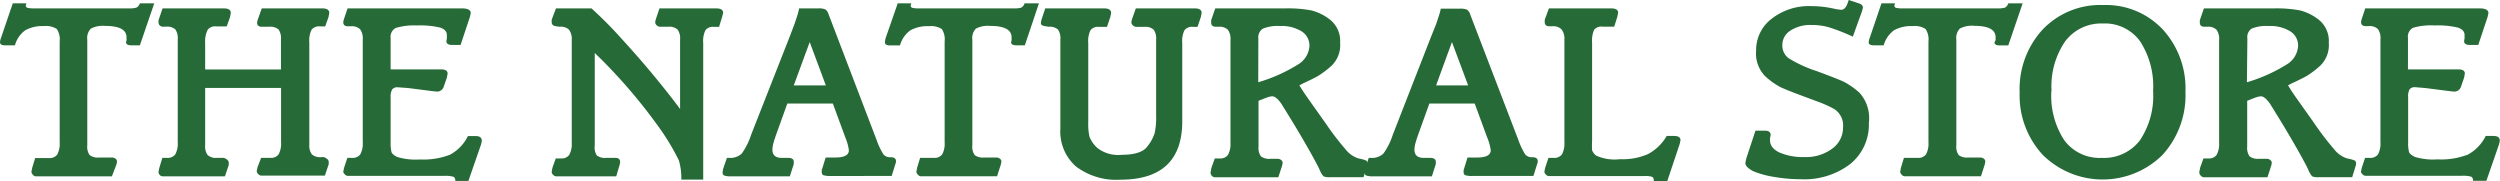 <svg xmlns="http://www.w3.org/2000/svg" viewBox="0 0 268.09 19.45" width="268.09" height="19.45"><title>ns_logo</title><g style="isolation:isolate" fill="#256a37"><path d="M0 4.51A1.88 1.88 0 0 1 .13 4L1.37.36h1.46l-.06.21a.25.25 0 0 0 .17.27A3.52 3.52 0 0 0 3.8.9h10a2.74 2.74 0 0 0 .82-.08.78.78 0 0 0 .38-.46h1.54L15 4.86h-.91q-.57 0-.57-.33l.05-.23v-.29q0-1.23-2.29-1.23a2.75 2.75 0 0 0-1.54.29 1.44 1.44 0 0 0-.38 1.18v11.34a1.53 1.53 0 0 0 .26 1.05 1.46 1.46 0 0 0 1 .25H12a.6.6 0 0 1 .4.14.37.37 0 0 1 .14.35l-.05.25-.49 1.28H3.82a.43.43 0 0 1-.29-.17.48.48 0 0 1-.16-.32l.08-.42.32-1.05h1.49a1 1 0 0 0 .88-.38 2.44 2.44 0 0 0 .26-1.3V4.44a2 2 0 0 0-.31-1.33A2.11 2.11 0 0 0 4.7 2.8a3.74 3.74 0 0 0-2 .45 3 3 0 0 0-1.1 1.61H.5q-.5 0-.5-.35zM17 18.42l.08-.4.33-1.09h.51a1 1 0 0 0 .88-.38 2.47 2.47 0 0 0 .26-1.33v-11a1.65 1.65 0 0 0-.26-1.07 1.33 1.33 0 0 0-1-.29h-.28a.46.46 0 0 1-.52-.44v-.25L17.43.9H24q.75 0 .75.49l-.08.44-.36 1h-1.13a1 1 0 0 0-.9.35 2.71 2.71 0 0 0-.28 1.4v2.87h8.13V4.22a1.63 1.63 0 0 0-.26-1.06 1.34 1.34 0 0 0-1-.29h-.79q-.51 0-.51-.45l.05-.25.45-1.27h6.49q.75 0 .75.49l-.08.44-.36 1h-.57a1 1 0 0 0-.89.36 2.61 2.61 0 0 0-.24 1.36v11a1.56 1.56 0 0 0 .27 1 1.32 1.32 0 0 0 1 .3h.3q.51.21.51.51v.25l-.41 1.22H28a.45.45 0 0 1-.3-.16.46.46 0 0 1-.17-.32l.08-.4.39-1.02h1a1 1 0 0 0 .88-.38 2.49 2.49 0 0 0 .26-1.33V9.43H22v6.15a1.57 1.57 0 0 0 .27 1.05 1.33 1.33 0 0 0 1 .3h.75q.51.21.51.51v.25l-.41 1.22h-6.7a.46.46 0 0 1-.3-.16.46.46 0 0 1-.12-.33zM36.81 18.42l.08-.41.36-1.08h.51a1 1 0 0 0 .88-.38 2.47 2.47 0 0 0 .26-1.32v-11a1.65 1.65 0 0 0-.28-1.09 1.27 1.27 0 0 0-1-.32h-.3c-.34 0-.51-.15-.51-.45l.05-.25.41-1.22h12.26q.95 0 .95.51l-.09.41-1 3h-.9q-.62 0-.62-.41l.05-.29v-.36c0-.38-.24-.64-.71-.8a9.22 9.22 0 0 0-2.5-.23 6.83 6.83 0 0 0-2.28.27 1.07 1.07 0 0 0-.54 1.09v3.35h5.41q.7 0 .7.45l-.08.44-.33.95a.75.75 0 0 1-.78.54l-.54-.06-2.5-.32-1.11-.08a.71.71 0 0 0-.6.22 1.55 1.55 0 0 0-.17.86v4.86a3.79 3.79 0 0 0 .09 1q.08.26.61.53a6.69 6.69 0 0 0 2.41.27 8 8 0 0 0 3.26-.51 4.57 4.57 0 0 0 1.92-2H51q.67 0 .67.51l-.08.38-1.36 3.92h-1.4q0-.36-.22-.45a3.25 3.25 0 0 0-1-.09H37.27a.45.45 0 0 1-.3-.17.47.47 0 0 1-.16-.27zM59.16 18.42l.08-.43.36-1h.57a1 1 0 0 0 .88-.39 2.48 2.48 0 0 0 .26-1.31v-11A1.65 1.65 0 0 0 61 3.16a1.33 1.33 0 0 0-1-.29l-.33-.05q-.51-.05-.51-.45v-.25L59.62.9h3.81a43.67 43.67 0 0 1 3.18 3.2q1.94 2.12 3.55 4.07t2.77 3.52V4.23a1.59 1.59 0 0 0-.27-1.06 1.3 1.3 0 0 0-1-.3h-.86a.53.53 0 0 1-.38-.16.47.47 0 0 1-.16-.34l.05-.25.41-1.22h6.08q.75 0 .75.49l-.11.41-.33 1.08h-.57a1 1 0 0 0-.89.36 2.6 2.6 0 0 0-.24 1.36v14.66h-2.35a6.72 6.72 0 0 0-.26-2.06 25.2 25.2 0 0 0-2.36-3.86 57.5 57.5 0 0 0-6.66-7.66v9.92a1.59 1.59 0 0 0 .22 1.07 1.45 1.45 0 0 0 1 .26h1q.51 0 .5.48l-.05.25-.37 1.25h-6.46a.46.46 0 0 1-.3-.16.46.46 0 0 1-.16-.33zM77.49 18.47l.05-.34.41-1.2h.24a1.78 1.78 0 0 0 1.35-.46 7.2 7.2 0 0 0 1-2L84.7 3.89l.49-1.29q.21-.62.33-1t.17-.7h2.06a1.79 1.79 0 0 1 .76.11 1 1 0 0 1 .35.54L94 15a7.66 7.66 0 0 0 .73 1.55.91.91 0 0 0 .76.31c.4 0 .59.14.59.41a.57.57 0 0 1-.05.28l-.41 1.32H89.1a2.52 2.52 0 0 1-.8-.08c-.12-.05-.18-.18-.18-.38a.73.73 0 0 1 .05-.32l.37-1.2h1.05q1.44 0 1.44-.78a5.29 5.29 0 0 0-.38-1.37l-1.34-3.64h-4.88l-1.08 3q-.3.83-.41 1.24a2.9 2.9 0 0 0-.11.71q0 .88 1 .88h.67q.62 0 .62.41v.25l-.42 1.32h-6.26a2.34 2.34 0 0 1-.76-.08.34.34 0 0 1-.19-.36zm7.63-9.31h3.44l-1.73-4.65zM94.9 4.51A1.88 1.88 0 0 1 95 4L96.27.36h1.46l-.07.21a.25.25 0 0 0 .17.27 3.52 3.52 0 0 0 .86.06h10a2.74 2.74 0 0 0 .82-.08.78.78 0 0 0 .36-.46h1.54l-1.51 4.5h-.9q-.57 0-.57-.33l.05-.23v-.29q0-1.23-2.29-1.23a2.75 2.75 0 0 0-1.54.29 1.44 1.44 0 0 0-.38 1.18v11.34a1.53 1.53 0 0 0 .26 1.05 1.46 1.46 0 0 0 1 .25h1.31a.6.6 0 0 1 .4.14.37.37 0 0 1 .14.35l-.05.25-.41 1.27h-8.2a.43.43 0 0 1-.29-.17.48.48 0 0 1-.16-.32l.08-.43.32-1.05h1.49a1 1 0 0 0 .88-.38 2.44 2.44 0 0 0 .26-1.3V4.44a2 2 0 0 0-.3-1.32 2.11 2.11 0 0 0-1.39-.31 3.74 3.74 0 0 0-2 .45 3 3 0 0 0-1.1 1.61H95.4q-.52-.01-.5-.36zM111.63 2.37l.05-.25.41-1.22h6.31q.75 0 .75.49l-.08.41-.36 1.08h-.88a1 1 0 0 0-.89.36 2.6 2.6 0 0 0-.24 1.36v8.52a6.39 6.39 0 0 0 .13 1.54 3.19 3.19 0 0 0 .85 1.21 3.62 3.62 0 0 0 2.6.73q2.06 0 2.72-.85a4.42 4.42 0 0 0 .82-1.47 7.71 7.71 0 0 0 .16-1.84V4.23a1.59 1.59 0 0 0-.27-1.05 1.31 1.31 0 0 0-1-.3h-.84a.52.52 0 0 1-.38-.16.47.47 0 0 1-.17-.34l.05-.25.43-1.23h6.33q.73 0 .73.49l-.08.41-.36 1.08h-.51a1 1 0 0 0-.89.36 2.6 2.6 0 0 0-.24 1.36V13q0 6.26-6.63 6.27a7.17 7.17 0 0 1-4.77-1.42 5 5 0 0 1-1.67-4.07V4.23a1.64 1.64 0 0 0-.26-1.07 1.36 1.36 0 0 0-1-.29l-.29-.05a1.09 1.09 0 0 1-.44-.13c-.09-.06-.11-.16-.09-.32zM129.83 18.42l.08-.43.36-1h.54a1 1 0 0 0 .88-.39 2.48 2.48 0 0 0 .26-1.31v-11a1.65 1.65 0 0 0-.28-1.1 1.27 1.27 0 0 0-1-.32h-.28q-.51 0-.51-.45v-.25l.44-1.27h7.54a13.43 13.43 0 0 1 2.78.22 5.39 5.39 0 0 1 2 1 2.91 2.91 0 0 1 1.07 2.47 3.08 3.08 0 0 1-.9 2.44 10 10 0 0 1-1.44 1.1q-.54.31-1.65.82l-.38.2c.27.45.58.92.92 1.4l1.88 2.65a29.57 29.57 0 0 0 2.14 2.8 2.85 2.85 0 0 0 1.43 1 3.5 3.5 0 0 1 .8.22.35.35 0 0 1 .12.31.73.73 0 0 1-.05.3l-.36 1.17h-3.59a1.57 1.57 0 0 1-.7-.09 2.24 2.24 0 0 1-.42-.71q-.28-.62-1.19-2.22t-1.92-3.25l-1-1.62q-.57-.78-.95-.78a1.54 1.54 0 0 0-.42.07q-.23.07-1.07.41v4.9a1.55 1.55 0 0 0 .26 1.06 1.48 1.48 0 0 0 1 .26h.78a.61.61 0 0 1 .4.14.36.36 0 0 1 .14.34l-.05.25-.41 1.25h-6.83a.46.46 0 0 1-.3-.16.46.46 0 0 1-.12-.43zm5.1-9.6a17.18 17.18 0 0 0 4.24-1.89 2.49 2.49 0 0 0 1.25-2 1.8 1.8 0 0 0-.84-1.57 4.09 4.09 0 0 0-2.31-.57 4.18 4.18 0 0 0-1.84.28 1.1 1.1 0 0 0-.49 1.06z"/><path d="M146.32 18.47l.05-.34.41-1.2h.22a1.78 1.78 0 0 0 1.35-.46 7.21 7.21 0 0 0 1-2l4.11-10.53.54-1.34q.21-.62.33-1t.17-.67h2.06a1.8 1.8 0 0 1 .76.11 1 1 0 0 1 .35.54L162.82 15a7.73 7.73 0 0 0 .73 1.55.91.91 0 0 0 .76.31c.4 0 .59.14.59.41a.57.57 0 0 1-.05.28l-.41 1.32h-6.51a2.52 2.52 0 0 1-.8-.08c-.12-.05-.18-.18-.18-.38a.73.73 0 0 1 .05-.32l.37-1.2h1.05q1.44 0 1.44-.78a5.29 5.29 0 0 0-.38-1.37l-1.34-3.64h-4.86l-1.08 3q-.3.83-.41 1.24a2.9 2.9 0 0 0-.11.71q0 .88 1 .88h.67c.41 0 .62.14.62.41v.25l-.42 1.32h-6.26a2.34 2.34 0 0 1-.76-.08.34.34 0 0 1-.21-.36zM154 9.16h3.44l-1.74-4.65zM165.61 18.42l.08-.41.36-1.08h.57a1 1 0 0 0 .88-.38 2.47 2.47 0 0 0 .26-1.32v-11a1.61 1.61 0 0 0-.3-1.07 1.22 1.22 0 0 0-1-.34h-.3c-.34 0-.51-.15-.51-.45v-.25L166.1.9h6.67q.75 0 .75.46l-.08.43-.34 1.07h-1.23a1 1 0 0 0-.92.33 2.85 2.85 0 0 0-.22 1.38v10.5a9.27 9.27 0 0 0 0 1.05 1.39 1.39 0 0 0 .44.57 4.81 4.81 0 0 0 2.56.38 6.73 6.73 0 0 0 3-.55 5.07 5.07 0 0 0 2-1.94h.78c.47 0 .7.15.7.46l-.08.38-1.34 4h-1.44q0-.36-.17-.45a2.12 2.12 0 0 0-.8-.09h-10.31a.45.45 0 0 1-.3-.17.47.47 0 0 1-.16-.29zM187.17 17.51a3.61 3.61 0 0 1 .16-.72l.92-2.78h1q.62 0 .63.47l-.07.33v.24q0 .81 1 1.3a6.39 6.39 0 0 0 2.74.49 4.64 4.64 0 0 0 2.93-.9 2.77 2.77 0 0 0 1.16-2.28 2.08 2.08 0 0 0-1-2 12.91 12.91 0 0 0-1.81-.8l-1.53-.57q-1.7-.63-2.36-.94a7.89 7.89 0 0 1-1.62-1.15 3.46 3.46 0 0 1-1-2.75A4.21 4.21 0 0 1 190 2a6.46 6.46 0 0 1 4.24-1.34 10.85 10.85 0 0 1 2.64.32l.54.07q.46 0 .7-.68l.13-.37 1.11.37q.41.13.41.45l-.08.34-1 2.77a21.45 21.45 0 0 0-2.55-1 6.65 6.65 0 0 0-1.9-.25 3.89 3.89 0 0 0-2.24.6 1.82 1.82 0 0 0-.87 1.56 1.68 1.68 0 0 0 .7 1.42 13.94 13.94 0 0 0 3 1.37q2.29.85 2.92 1.15a8.7 8.7 0 0 1 1.66 1.17 4.07 4.07 0 0 1 1 3.22 5.43 5.43 0 0 1-2 4.42 8.14 8.14 0 0 1-5.34 1.63 16.77 16.77 0 0 1-2.77-.24 9.75 9.75 0 0 1-2.31-.63q-.82-.45-.82-.84zM200.39 4.51a1.88 1.88 0 0 1 .13-.5l1.24-3.65h1.46l-.07.21a.25.25 0 0 0 .17.27 3.52 3.52 0 0 0 .86.06h10a2.74 2.74 0 0 0 .82-.08.78.78 0 0 0 .36-.46h1.54l-1.54 4.51h-.91c-.38 0-.57-.11-.57-.33l.12-.24V4q0-1.23-2.29-1.23a2.75 2.75 0 0 0-1.54.29 1.43 1.43 0 0 0-.38 1.18v11.35a1.53 1.53 0 0 0 .26 1.05 1.46 1.46 0 0 0 1 .25h1.3a.6.6 0 0 1 .4.14.37.37 0 0 1 .14.35l-.05.25-.41 1.27h-8.21a.43.43 0 0 1-.29-.17.48.48 0 0 1-.16-.32l.08-.43.32-1.05h1.49a1 1 0 0 0 .88-.38 2.44 2.44 0 0 0 .26-1.3V4.44a2 2 0 0 0-.31-1.33 2.11 2.11 0 0 0-1.39-.31 3.74 3.74 0 0 0-2 .45 3 3 0 0 0-1.1 1.61h-1.08q-.54 0-.53-.35zM216.58 9.93a9.43 9.43 0 0 1 2.48-6.78 8.54 8.54 0 0 1 6.49-2.61 8.36 8.36 0 0 1 6.35 2.59 9.36 9.36 0 0 1 2.46 6.72 9.48 9.48 0 0 1-2.48 6.78 9.13 9.13 0 0 1-12.8 0 9.35 9.35 0 0 1-2.5-6.7zm3.4-.16a8.67 8.67 0 0 0 1.4 5.29 4.71 4.71 0 0 0 4 1.87 4.85 4.85 0 0 0 4.08-1.86 8.54 8.54 0 0 0 1.43-5.3 8.87 8.87 0 0 0-1.4-5.35 4.65 4.65 0 0 0-4-1.9 4.82 4.82 0 0 0-4.05 1.94A8.55 8.55 0 0 0 220 9.77zM235.85 18.42l.08-.43.36-1h.54a1 1 0 0 0 .88-.39 2.48 2.48 0 0 0 .26-1.31v-11a1.65 1.65 0 0 0-.28-1.1 1.27 1.27 0 0 0-1-.32h-.28c-.34 0-.51-.15-.51-.45v-.25l.44-1.27h7.54a13.42 13.42 0 0 1 2.78.22 5.38 5.38 0 0 1 2 1 2.91 2.91 0 0 1 1.07 2.47 3.08 3.08 0 0 1-.9 2.44 9.86 9.86 0 0 1-1.44 1.1q-.54.31-1.65.82l-.38.2c.27.45.58.92.92 1.4l1.88 2.65a29.89 29.89 0 0 0 2.14 2.8 2.85 2.85 0 0 0 1.43 1 3.45 3.45 0 0 1 .8.22.35.35 0 0 1 .12.31.73.73 0 0 1-.05.3l-.36 1.17h-3.59a1.57 1.57 0 0 1-.7-.09 2.25 2.25 0 0 1-.42-.71q-.28-.62-1.19-2.22t-1.92-3.25l-1-1.62q-.57-.78-.95-.78a1.53 1.53 0 0 0-.42.07q-.23.07-1.07.41v4.9a1.57 1.57 0 0 0 .26 1.06 1.48 1.48 0 0 0 1 .26h.83a.61.61 0 0 1 .4.14.36.36 0 0 1 .14.34l-.05.25-.41 1.25h-6.83a.46.46 0 0 1-.3-.16.46.46 0 0 1-.17-.43zm5.1-9.6a17.21 17.21 0 0 0 4.24-1.89 2.49 2.49 0 0 0 1.25-2 1.79 1.79 0 0 0-.84-1.57 4.09 4.09 0 0 0-2.31-.57 4.17 4.17 0 0 0-1.84.28 1.1 1.1 0 0 0-.45 1.06zM253.18 18.42l.08-.41.36-1.08h.51a1 1 0 0 0 .88-.38 2.47 2.47 0 0 0 .26-1.32v-11a1.64 1.64 0 0 0-.27-1.11 1.27 1.27 0 0 0-1-.32h-.3c-.34 0-.51-.15-.51-.45l.05-.25.4-1.2h12.26q.95 0 .95.51l-.09.41-1 3h-.9c-.41 0-.62-.14-.62-.41l.05-.29v-.36c0-.38-.24-.64-.71-.8a9.22 9.22 0 0 0-2.5-.23 6.83 6.83 0 0 0-2.32.25 1.07 1.07 0 0 0-.54 1.09v3.37h5.4c.47 0 .7.15.7.45l-.08.44-.33.95a.75.75 0 0 1-.78.54l-.54-.06-2.51-.32-1.08-.09a.71.71 0 0 0-.6.22 1.56 1.56 0 0 0-.16.86v4.86a3.75 3.75 0 0 0 .09 1q.08.26.61.53a6.69 6.69 0 0 0 2.44.27 8 8 0 0 0 3.26-.51 4.57 4.57 0 0 0 1.92-2h.84q.67 0 .67.51l-.08.38-1.36 3.92h-1.43q0-.36-.22-.45a3.26 3.26 0 0 0-1-.09h-10.34a.45.45 0 0 1-.3-.17.47.47 0 0 1-.16-.26z"/></g></svg>